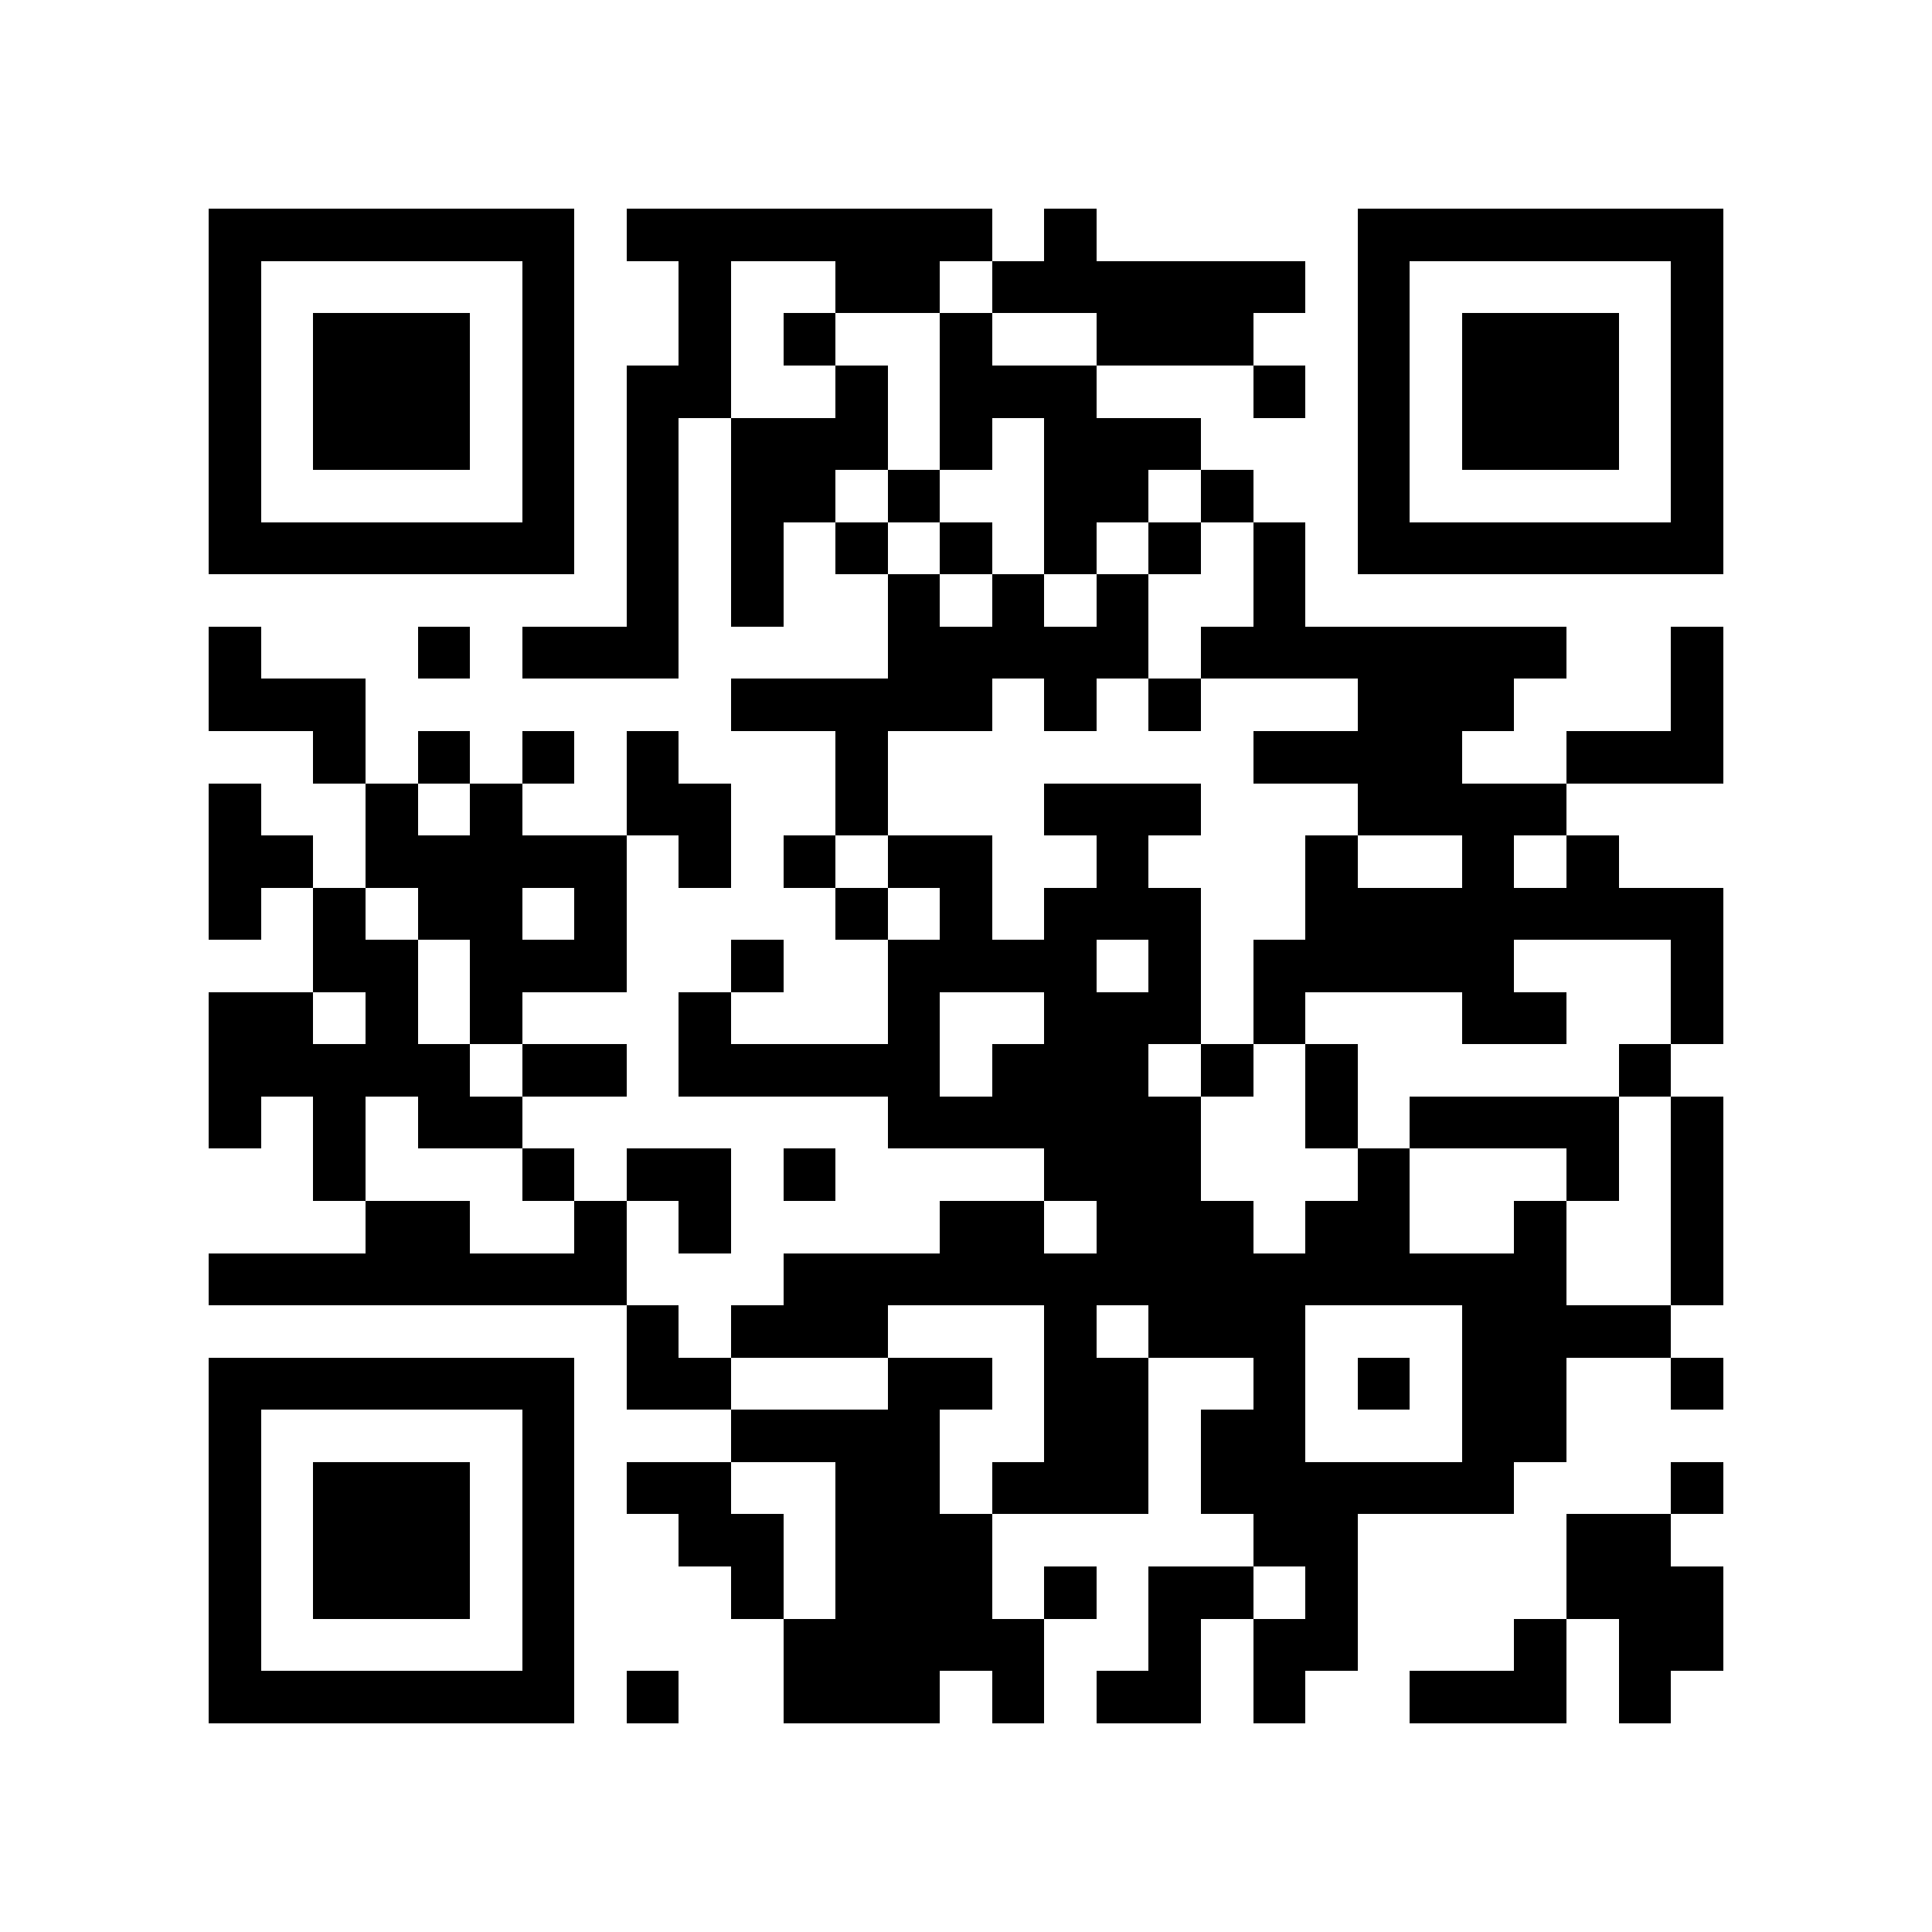 <?xml version="1.0" encoding="utf-8"?><!DOCTYPE svg PUBLIC "-//W3C//DTD SVG 1.1//EN" "http://www.w3.org/Graphics/SVG/1.1/DTD/svg11.dtd"><svg xmlns="http://www.w3.org/2000/svg" viewBox="0 0 37 37" shape-rendering="crispEdges"><path fill="#ffffff" d="M0 0h37v37H0z"/><path stroke="#000000" d="M4 4.5h7m1 0h7m1 0h1m5 0h7M4 5.5h1m5 0h1m2 0h1m2 0h2m1 0h6m1 0h1m5 0h1M4 6.5h1m1 0h3m1 0h1m2 0h1m1 0h1m2 0h1m2 0h3m2 0h1m1 0h3m1 0h1M4 7.5h1m1 0h3m1 0h1m1 0h2m2 0h1m1 0h3m3 0h1m1 0h1m1 0h3m1 0h1M4 8.5h1m1 0h3m1 0h1m1 0h1m1 0h3m1 0h1m1 0h3m3 0h1m1 0h3m1 0h1M4 9.5h1m5 0h1m1 0h1m1 0h2m1 0h1m2 0h2m1 0h1m2 0h1m5 0h1M4 10.5h7m1 0h1m1 0h1m1 0h1m1 0h1m1 0h1m1 0h1m1 0h1m1 0h7M12 11.5h1m1 0h1m2 0h1m1 0h1m1 0h1m2 0h1M4 12.5h1m3 0h1m1 0h3m4 0h5m1 0h7m2 0h1M4 13.5h3m7 0h5m1 0h1m1 0h1m3 0h3m3 0h1M6 14.5h1m1 0h1m1 0h1m1 0h1m3 0h1m7 0h4m2 0h3M4 15.5h1m2 0h1m1 0h1m2 0h2m2 0h1m3 0h3m3 0h4M4 16.5h2m1 0h5m1 0h1m1 0h1m1 0h2m2 0h1m3 0h1m2 0h1m1 0h1M4 17.5h1m1 0h1m1 0h2m1 0h1m4 0h1m1 0h1m1 0h3m2 0h8M6 18.5h2m1 0h3m2 0h1m2 0h4m1 0h1m1 0h5m3 0h1M4 19.5h2m1 0h1m1 0h1m3 0h1m3 0h1m2 0h3m1 0h1m3 0h2m2 0h1M4 20.5h5m1 0h2m1 0h5m1 0h3m1 0h1m1 0h1m5 0h1M4 21.5h1m1 0h1m1 0h2m7 0h6m2 0h1m1 0h4m1 0h1M6 22.5h1m3 0h1m1 0h2m1 0h1m4 0h3m3 0h1m3 0h1m1 0h1M7 23.5h2m2 0h1m1 0h1m4 0h2m1 0h3m1 0h2m2 0h1m2 0h1M4 24.5h8m3 0h15m2 0h1M12 25.5h1m1 0h3m3 0h1m1 0h3m3 0h4M4 26.5h7m1 0h2m3 0h2m1 0h2m2 0h1m1 0h1m1 0h2m2 0h1M4 27.5h1m5 0h1m3 0h4m2 0h2m1 0h2m3 0h2M4 28.5h1m1 0h3m1 0h1m1 0h2m2 0h2m1 0h3m1 0h6m3 0h1M4 29.5h1m1 0h3m1 0h1m2 0h2m1 0h3m5 0h2m4 0h2M4 30.5h1m1 0h3m1 0h1m3 0h1m1 0h3m1 0h1m1 0h2m1 0h1m4 0h3M4 31.5h1m5 0h1m4 0h5m2 0h1m1 0h2m3 0h1m1 0h2M4 32.5h7m1 0h1m2 0h3m1 0h1m1 0h2m1 0h1m2 0h3m1 0h1"/></svg>
